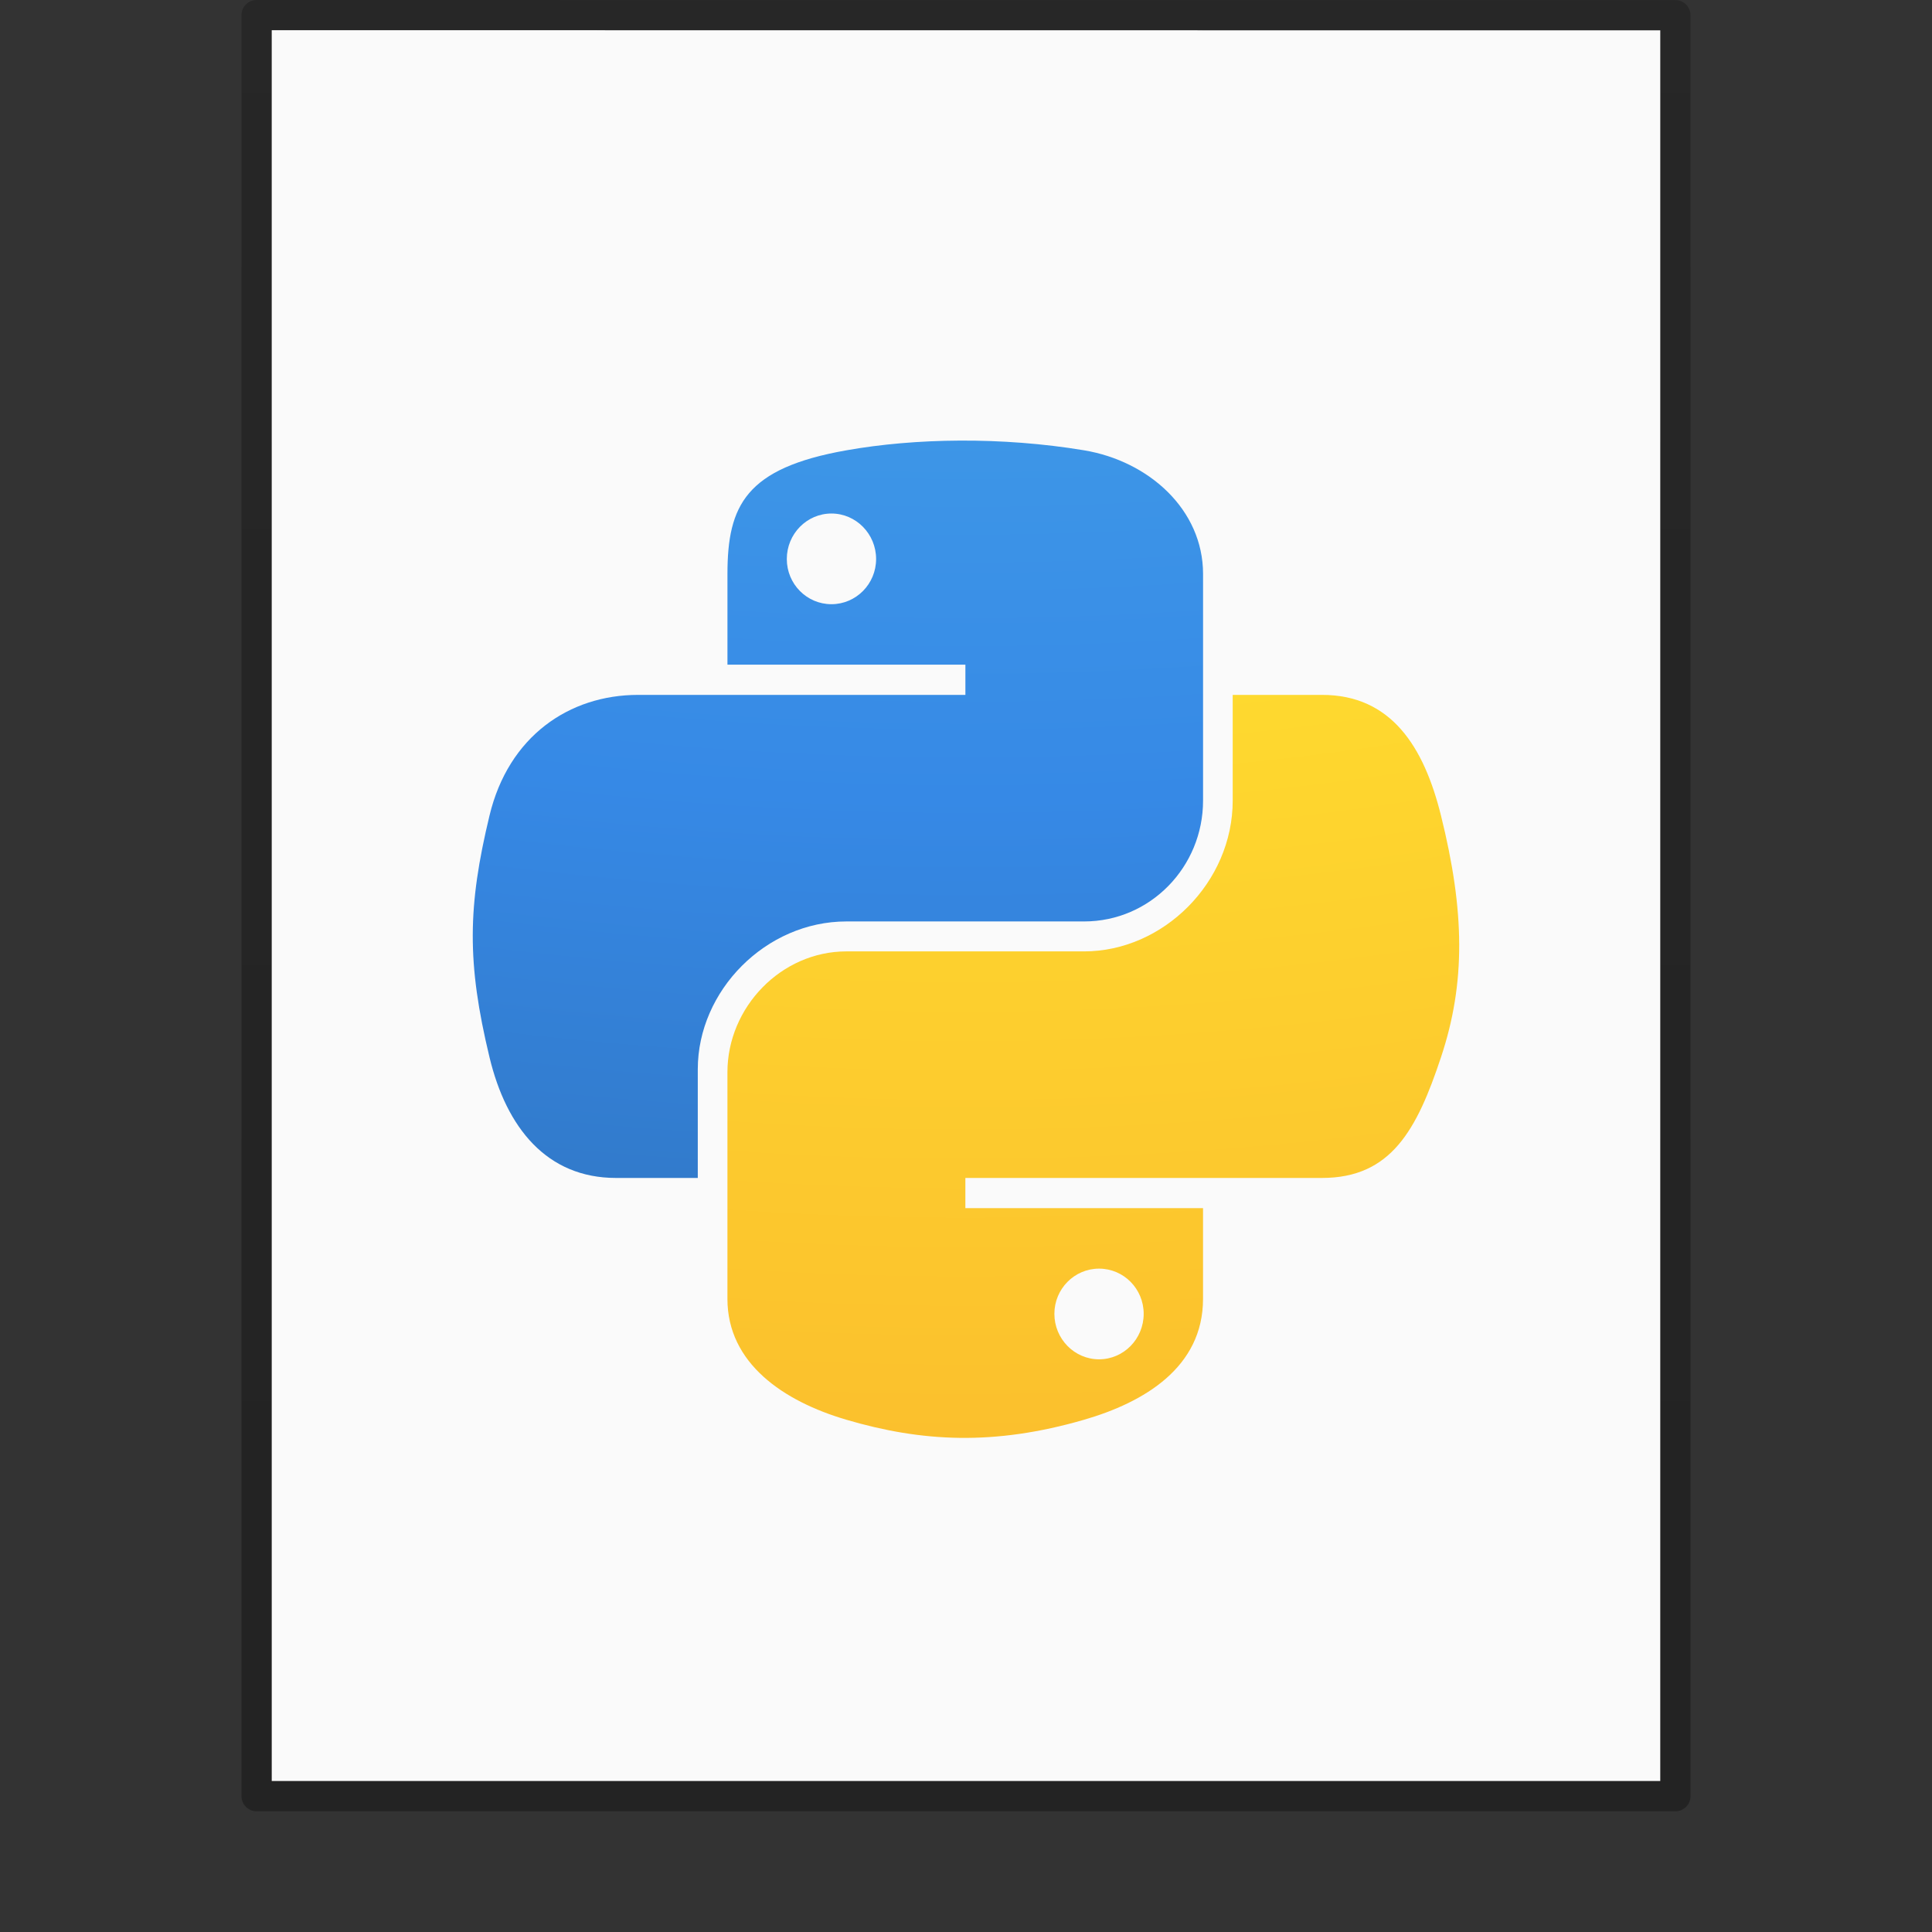 <?xml version="1.0" encoding="UTF-8" standalone="no"?>
<svg
   xmlns:dc="http://purl.org/dc/elements/1.1/"
   xmlns:cc="http://creativecommons.org/ns#"
   xmlns:rdf="http://www.w3.org/1999/02/22-rdf-syntax-ns#"
   xmlns:svg="http://www.w3.org/2000/svg"
   xmlns="http://www.w3.org/2000/svg"
   xmlns:xlink="http://www.w3.org/1999/xlink"
   xmlns:sodipodi="http://sodipodi.sourceforge.net/DTD/sodipodi-0.dtd"
   xmlns:inkscape="http://www.inkscape.org/namespaces/inkscape"
   id="svg3844"
   height="64"
   width="64"
   version="1.1"
   inkscape:version="0.91 r13725"
   sodipodi:docname="text-x-python.svg">
  <rect width="100%" height="100%" fill="#333333" stroke="none"/>
  <sodipodi:namedview
     pagecolor="#ffffff"
     bordercolor="#666666"
     borderopacity="1"
     objecttolerance="10"
     gridtolerance="10"
     guidetolerance="10"
     inkscape:pageopacity="0"
     inkscape:pageshadow="2"
     inkscape:window-width="1920"
     inkscape:window-height="1026"
     id="namedview58"
     showgrid="false"
     inkscape:zoom="7.375"
     inkscape:cx="21.805816"
     inkscape:cy="16.393152"
     inkscape:window-x="0"
     inkscape:window-y="0"
     inkscape:window-maximized="1"
     inkscape:current-layer="svg3844" />
  <defs
     id="defs3846">
    <linearGradient
       gradientTransform="matrix(1.084,0,0,1.2,79.551,-4.163)"
       gradientUnits="userSpaceOnUse"
       xlink:href="#linearGradient3104-6"
       id="linearGradient3033"
       y2="2.906"
       x2="-51.786"
       y1="50.786"
       x1="-51.786" />
    <linearGradient
       id="linearGradient3104-6">
      <stop
         offset="0"
         style="stop-color:#000000;stop-opacity:0.318"
         id="stop3106-3" />
      <stop
         offset="1"
         style="stop-color:#000000;stop-opacity:0.24"
         id="stop3108-9" />
    </linearGradient>
    <linearGradient
       gradientTransform="matrix(1.216,0,0,1.541,2.811,-6.973)"
       gradientUnits="userSpaceOnUse"
       xlink:href="#linearGradient3977-4"
       id="linearGradient3093"
       y2="42.176"
       x2="24"
       y1="5.864"
       x1="24" />
    <linearGradient
       id="linearGradient3977-4">
      <stop
         offset="0"
         style="stop-color:#ffffff;stop-opacity:1"
         id="stop3979-7" />
      <stop
         offset="0"
         style="stop-color:#ffffff;stop-opacity:0.235"
         id="stop3981-6" />
      <stop
         offset="1"
         style="stop-color:#ffffff;stop-opacity:0.157"
         id="stop3983-5" />
      <stop
         offset="1"
         style="stop-color:#ffffff;stop-opacity:0.392"
         id="stop3985-6" />
    </linearGradient>
    <linearGradient
       gradientTransform="matrix(1.314,0,0,1.26,0.457,-2.179)"
       gradientUnits="userSpaceOnUse"
       xlink:href="#linearGradient3600-9"
       id="linearGradient3096"
       y2="47.013"
       x2="25.132"
       y1="0.985"
       x1="25.132" />
    <linearGradient
       id="linearGradient3600-9">
      <stop
         offset="0"
         style="stop-color:#f4f4f4;stop-opacity:1"
         id="stop3602-3" />
      <stop
         offset="1"
         style="stop-color:#dbdbdb;stop-opacity:1"
         id="stop3604-7" />
    </linearGradient>
    <radialGradient
       gradientTransform="matrix(0.031,0,0,0.021,35.221,49.451)"
       gradientUnits="userSpaceOnUse"
       xlink:href="#linearGradient5060"
       id="radialGradient3153"
       fy="486.648"
       fx="605.714"
       r="117.143"
       cy="486.648"
       cx="605.714" />
    <linearGradient
       id="linearGradient5060">
      <stop
         offset="0"
         style="stop-color:#000000;stop-opacity:1"
         id="stop5062" />
      <stop
         offset="1"
         style="stop-color:#000000;stop-opacity:0"
         id="stop5064" />
    </linearGradient>
    <radialGradient
       gradientTransform="matrix(-0.031,0,0,0.021,28.779,49.451)"
       gradientUnits="userSpaceOnUse"
       xlink:href="#linearGradient5060"
       id="radialGradient3156"
       fy="486.648"
       fx="605.714"
       r="117.143"
       cy="486.648"
       cx="605.714" />
    <linearGradient
       id="linearGradient5048">
      <stop
         offset="0"
         style="stop-color:#000000;stop-opacity:0"
         id="stop5050" />
      <stop
         offset="0.5"
         style="stop-color:#000000;stop-opacity:1"
         id="stop5056" />
      <stop
         offset="1"
         style="stop-color:#000000;stop-opacity:0"
         id="stop5052" />
    </linearGradient>
    <linearGradient
       gradientTransform="matrix(0.092,0,0,0.021,-1.085,49.451)"
       gradientUnits="userSpaceOnUse"
       xlink:href="#linearGradient5048"
       id="linearGradient3842"
       y2="609.505"
       x2="302.857"
       y1="366.648"
       x1="302.857" />
    <linearGradient
       id="linearGradient2867-449-88-871-390-598-476-591-434-148-57-177-8-3">
      <stop
         offset="0"
         style="stop-color:#90dbec;stop-opacity:1"
         id="stop3750-1-0" />
      <stop
         offset="0.262"
         style="stop-color:#55c1ec;stop-opacity:1"
         id="stop3752-3-7" />
      <stop
         offset="0.705"
         style="stop-color:#3689e6;stop-opacity:1"
         id="stop3754-1-8" />
      <stop
         offset="1"
         style="stop-color:#2b63a0;stop-opacity:1"
         id="stop3756-1-6" />
    </linearGradient>
    <radialGradient
       cx="3.332"
       cy="9.957"
       r="12.672"
       fx="2.802"
       fy="9.957"
       id="radialGradient3107"
       xlink:href="#linearGradient2867-449-88-871-390-598-476-591-434-148-57-177-8-3"
       gradientUnits="userSpaceOnUse"
       gradientTransform="matrix(-2.1710338e-7,8.851,-10.867,-2.6569437e-7,140.186,-80.709)" />
    <radialGradient
       xlink:href="#linearGradient4530-1"
       id="radialGradient4528-6"
       gradientUnits="userSpaceOnUse"
       gradientTransform="matrix(0,6.54,-8.03,0,111.936,-68.83)"
       cx="5.14"
       cy="9.957"
       fx="4.61"
       fy="9.957"
       r="12.672" />
    <linearGradient
       id="linearGradient4530-1">
      <stop
         id="stop4532-9"
         style="stop-color:#fff3cb;stop-opacity:1"
         offset="0" />
      <stop
         id="stop4534-6"
         style="stop-color:#ffed8d;stop-opacity:1"
         offset="0.262" />
      <stop
         id="stop4536-5"
         style="stop-color:#ffde2f;stop-opacity:1"
         offset="0.661" />
      <stop
         id="stop4538-4"
         style="stop-color:#fbc02d;stop-opacity:1"
         offset="1" />
    </linearGradient>
  </defs>
  <path
     d="m 9,1 c 10.541,0 46,0.004 46,0.004 L 55,59 c 0,0 -30.667,0 -46,0 0,-19.333 0,-38.666 0,-58 z"
     id="path4160-6"
     style="display:inline;fill:#fafafa;fill-opacity:1;stroke:none" />
  <path
     d="m 8.5,0.5 c 10.77,0 47,0.004 47,0.004 l 4.9e-5,58.996 c 0,0 -31.333,0 -47,0 0,-19.667 0,-39.333 0,-59 z"
     id="path4160-6-1"
     style="display:inline;fill:none;stroke:url(#linearGradient3033);stroke-width:1;stroke-linecap:butt;stroke-linejoin:round;stroke-miterlimit:4;stroke-dasharray:none;stroke-dashoffset:0;stroke-opacity:1" />
  <path
     id="path1948"
     style="fill:url(#radialGradient3107);fill-opacity:1;color:#000000;clip-rule:nonzero;display:inline;overflow:visible;visibility:visible;opacity:1;isolation:auto;mix-blend-mode:normal;color-interpolation:sRGB;color-interpolation-filters:linearRGB;solid-color:#000000;solid-opacity:1;fill-rule:nonzero;stroke:none;stroke-width:1;stroke-linecap:butt;stroke-linejoin:miter;stroke-miterlimit:4;stroke-dasharray:none;stroke-dashoffset:0;stroke-opacity:1;marker:none;filter-blend-mode:normal;filter-gaussianBlur-deviation:0;color-rendering:auto;image-rendering:auto;shape-rendering:auto;text-rendering:auto;enable-background:accumulate"
     d="m 31.805,14.595 c -1.347,0.006 -2.634,0.121 -3.766,0.322 -3.335,0.589 -3.941,1.823 -3.941,4.097 l 0,3.004 7.882,0 0,1.001 -7.882,0 -2.958,0 c -2.291,0 -4.296,1.377 -4.924,3.996 -0.724,3.002 -0.756,4.876 0,8.01 0.56,2.333 1.898,3.996 4.189,3.996 l 2.71,0 0,-3.601 c 0,-2.602 2.251,-4.896 4.924,-4.896 l 7.873,0 c 2.191,0 3.941,-1.804 3.941,-4.005 l 0,-7.505 c 0,-2.136 -1.802,-3.741 -3.941,-4.097 C 34.558,14.692 33.153,14.589 31.805,14.595 Z m -4.262,2.416 c 0.814,0 1.479,0.676 1.479,1.507 0,0.828 -0.665,1.497 -1.479,1.497 -0.817,0 -1.479,-0.669 -1.479,-1.497 0,-0.831 0.662,-1.507 1.479,-1.507 z" />
  <path
     id="path1950-4-1"
     style="color:#000000;clip-rule:nonzero;display:inline;overflow:visible;visibility:visible;opacity:1;isolation:auto;mix-blend-mode:normal;color-interpolation:sRGB;color-interpolation-filters:linearRGB;solid-color:#000000;solid-opacity:1;fill:url(#radialGradient4528-6);fill-opacity:1;fill-rule:nonzero;stroke:none;stroke-width:1;stroke-linecap:butt;stroke-linejoin:miter;stroke-miterlimit:4;stroke-dasharray:none;stroke-dashoffset:0;stroke-opacity:1;marker:none;color-rendering:auto;image-rendering:auto;shape-rendering:auto;text-rendering:auto;enable-background:accumulate"
     d="m 40.835,23.019 0,3.5 c 0,2.713 -2.3,4.997 -4.924,4.997 l -7.873,0 c -2.156,0 -3.941,1.846 -3.941,4.005 l 0,7.505 c 0,2.136 1.857,3.392 3.941,4.005 2.495,0.734 4.887,0.866 7.873,0 1.984,-0.575 3.941,-1.731 3.941,-4.005 l 0,-3.004 -7.873,0 0,-1.001 7.873,0 3.941,0 c 2.291,0 3.144,-1.598 3.941,-3.996 0.823,-2.469 0.788,-4.843 0,-8.01 -0.566,-2.28 -1.647,-3.996 -3.941,-3.996 l -2.958,0 z m -4.428,19.006 c 0.817,0 1.479,0.669 1.479,1.497 0,0.831 -0.662,1.507 -1.479,1.507 -0.814,0 -1.479,-0.676 -1.479,-1.507 0,-0.828 0.665,-1.497 1.479,-1.497 z" />
  <g
     id="g4962"
     transform="translate(37,32.125)">
    <g
       transform="translate(-313,382)"
       style="display:inline"
       label="status"
       id="layer9" />
    <g
       transform="translate(-313,382)"
       style="display:inline"
       id="layer10" />
    <g
       transform="translate(-313,382)"
       style="display:inline"
       id="layer13" />
    <g
       transform="translate(-313,382)"
       id="layer14" />
    <g
       transform="translate(-313,382)"
       style="display:inline"
       id="layer15" />
    <g
       transform="translate(-313,382)"
       style="display:inline"
       id="g71291" />
    <g
       transform="translate(-313,382)"
       style="display:inline"
       id="g4953" />
    <g
       transform="translate(-313,382)"
       style="display:inline"
       id="layer12" />
  </g>
</svg>
